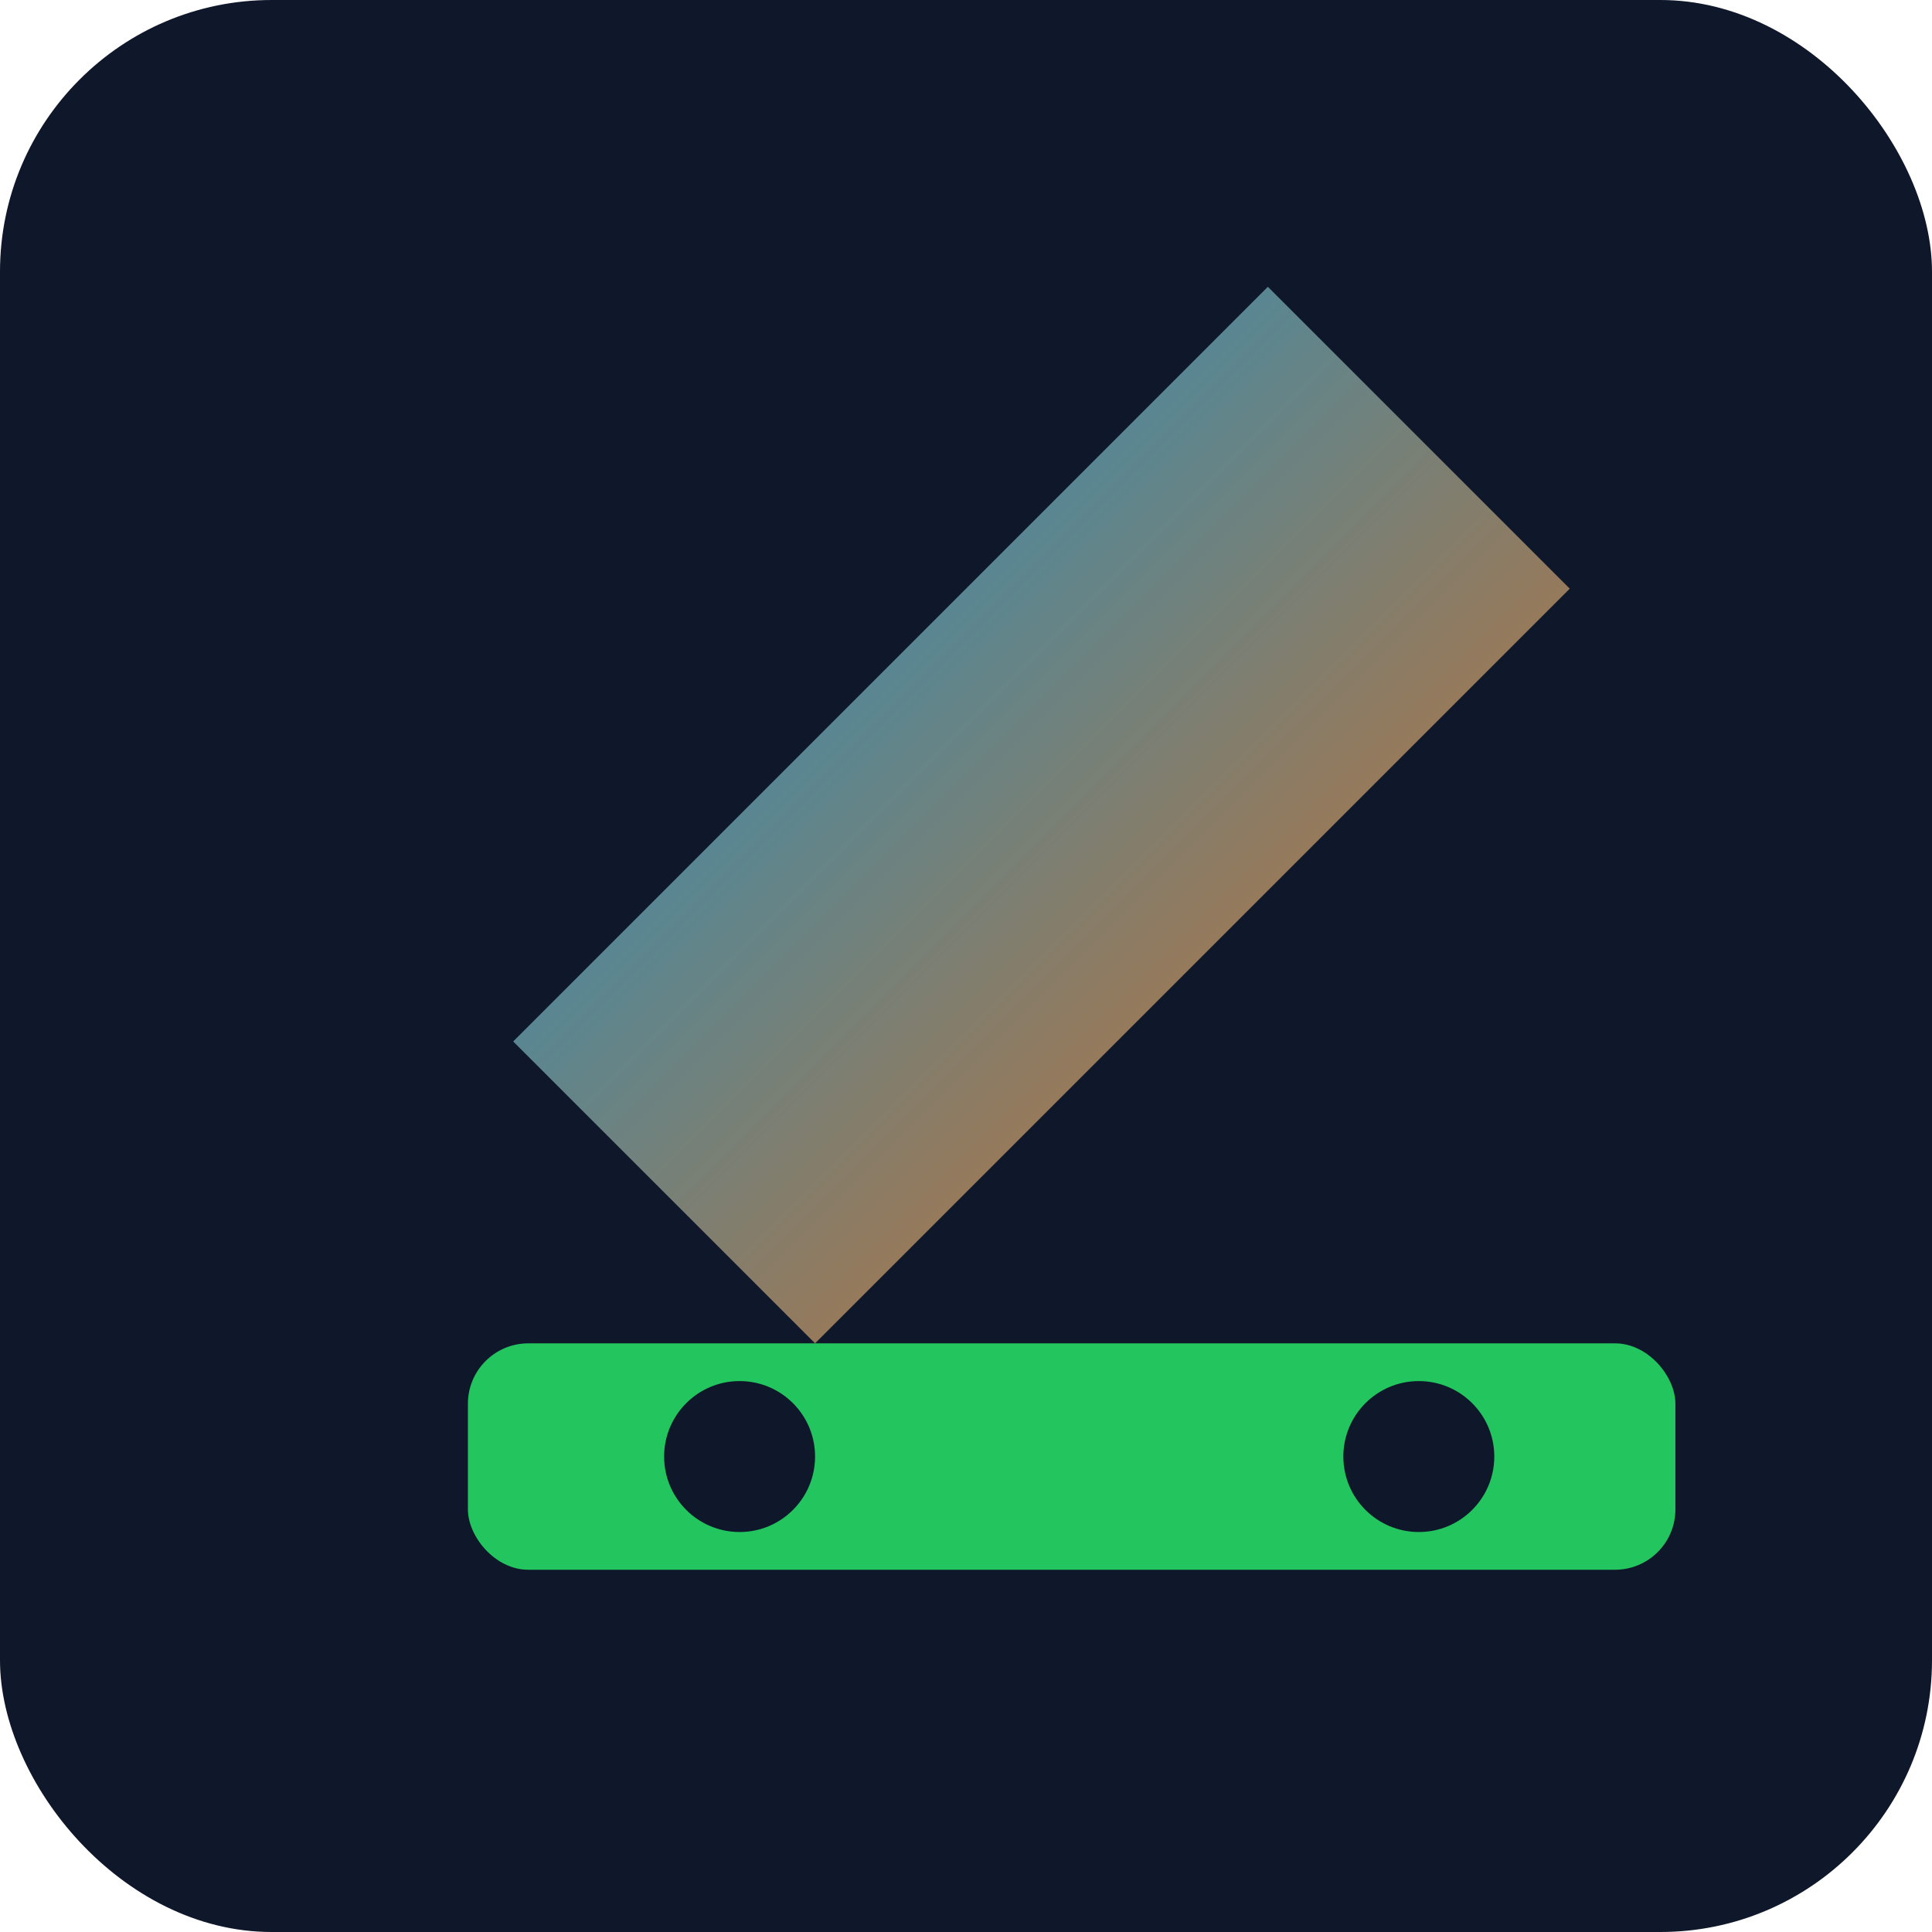<svg width="256" height="256" viewBox="0 0 256 256" fill="none" xmlns="http://www.w3.org/2000/svg">
<defs>
  <linearGradient id="g" x1="0" y1="0" x2="1" y2="1">
    <stop offset="0" stop-color="#0ea5e9"/>
    <stop offset="1" stop-color="#f97316"/>
  </linearGradient>
</defs>
<rect width="256" height="256" rx="36" fill="#0f172a"/>
<g transform="translate(28,28)">
  <path d="M40 110 L140 10 L180 50 L80 150 Z" fill="url(#g)" opacity="0.9"/>
  <rect x="34" y="150" width="160" height="30" rx="8" fill="#22c55e"/>
  <circle cx="70" cy="165" r="10" fill="#0f172a"/>
  <circle cx="160" cy="165" r="10" fill="#0f172a"/>
</g>
</svg>
